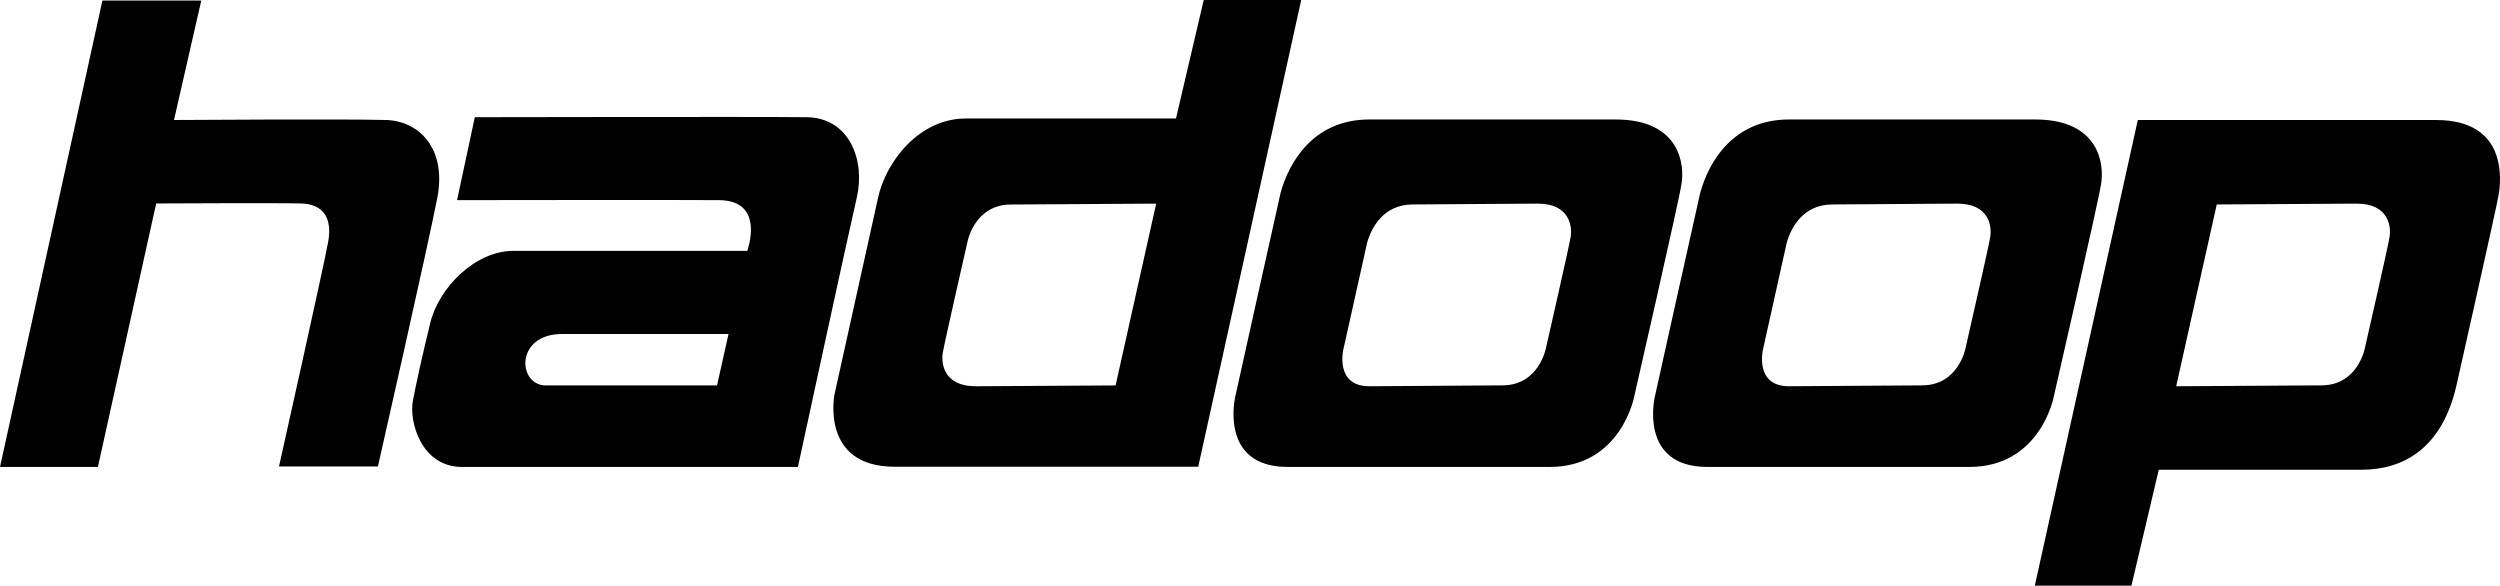 <?xml version="1.0" encoding="utf-8"?>
<!-- Generator: Adobe Illustrator 16.2.1, SVG Export Plug-In . SVG Version: 6.00 Build 0)  -->
<!DOCTYPE svg PUBLIC "-//W3C//DTD SVG 1.1//EN" "http://www.w3.org/Graphics/SVG/1.1/DTD/svg11.dtd">
<svg version="1.1" id="Layer_1" xmlns="http://www.w3.org/2000/svg" xmlns:xlink="http://www.w3.org/1999/xlink" x="0px" y="0px"
	 width="1000px" height="234.263px" viewBox="0 0 1000 234.263" enable-background="new 0 0 1000 234.263" xml:space="preserve">
<path d="M481.492,0L481.492,0l-11.102,47.397c0,0-65.533,0-84.082,0c-18.552,0-32.037,17.119-35.172,32.083l-17.344,78.316
	c0,0-5.781,28.906,24.09,28.906c29.872,0,121.405,0,121.405,0L520.481,0H481.492z M446.235,154.167
	c-13.313,0.09-40.515,0.232-55.813,0.336c-13.143,0.09-14.053-9.438-13.268-13.549c0.339-2.66,9.875-44.398,9.875-44.398
	s2.789-14.65,17.229-14.75c14.438-0.095,44.2-0.262,58.213-0.354L446.235,154.167z M322.626,46.881
	c-19.681-0.23-132.702,0.001-132.702,0.001l-7.103,33.175c0,0,91.919-0.141,104.904,0c18.666,0.204,11.16,20.292,11.16,20.292
	s-78.323,0-93.541,0c-15.218,0-29.796,14.602-33.261,28.908c-3.465,14.309-5.292,22.632-6.915,30.949
	c-1.623,8.315,3.247,26.58,19.683,26.58s134.306,0,134.306,0s20.106-92.935,23.558-107.745
	C346.165,64.229,339.875,47.085,322.626,46.881z M286.812,154.167c0,0-55.09,0-68.667,0c-11.075-0.201-12.146-20.385,6.431-20.563
	c15.541,0,66.828,0.003,66.828,0.002L286.812,154.167z M646.218,47.789c-30.131,0-72.234,0-98.455,0
	c-22.616,0-32.254,17.399-35.527,29.354c-1.604,6.931-18.158,81.622-18.158,81.622s-6.577,28.009,21.009,28.009
	c27.585,0,76.387,0,104.824,0c28.432,0,33.736-28.009,33.736-28.009s18.247-79.783,18.887-84.877
	C674.017,66.037,672.109,47.789,646.218,47.789z M628.213,95c-0.345,2.659-9.874,44.397-9.874,44.397s-2.794,14.649-17.229,14.749
	c-14.442,0.098-39.217,0.264-53.229,0.355c-14.001,0.094-10.567-14.562-10.567-14.562s8.659-39.067,9.503-42.7
	c1.698-6.247,6.655-15.376,18.133-15.453c13.312-0.091,34.69-0.234,49.998-0.337C628.089,81.361,628.997,90.887,628.213,95z
	 M174.906,79.246c-3.856,19.684-23.74,107.339-23.74,107.339H111.6c0,0,18.059-80.759,19.682-89.892
	c1.623-9.13-1.623-15.013-10.753-15.305c-7.908-0.251-58.058,0-58.058,0l-23.31,105.397H0L40.965,0.222h39.544L69.597,47.999
	c0,0,69.402-0.466,84.816,0C167.805,48.404,178.762,59.563,174.906,79.246z M974.516,48.012c-31.994,0-119.396,0-119.396,0
	l-41.196,186.251h38.646l10.945-46.373c0,0,64.842,0,81.156,0c16.316,0,32.203-8.155,38.001-34.135c0,0,15.673-69.561,16.745-75.571
	C1000.491,72.171,1003.065,48.012,974.516,48.012z M955.788,95.001c-0.344,2.659-9.874,44.397-9.874,44.397
	s-2.794,14.65-17.23,14.749c-14.44,0.097-44.205,0.263-58.213,0.356l16.231-72.717c13.312-0.09,40.513-0.234,55.819-0.337
	C955.664,81.362,956.573,90.888,955.788,95.001z M840.373,73.889c1.491-7.852-0.423-26.1-26.309-26.1c-30.133,0-72.242,0-98.463,0
	c-22.609,0-32.253,17.399-35.521,29.354c-1.609,6.931-18.162,81.622-18.162,81.622s-6.577,28.009,21.007,28.009
	c27.585,0,76.395,0,104.824,0c28.438,0,33.738-28.009,33.738-28.009S839.735,78.982,840.373,73.889z M796.054,95
	c-0.339,2.659-9.874,44.397-9.874,44.397s-2.789,14.649-17.229,14.749c-14.438,0.098-39.215,0.264-53.224,0.355
	c-14.006,0.094-10.566-14.562-10.566-14.562s8.66-39.067,9.496-42.7c1.697-6.247,6.656-15.376,18.139-15.453
	c13.312-0.091,34.692-0.234,49.992-0.337C795.93,81.361,796.839,90.887,796.054,95z"/>
</svg>
